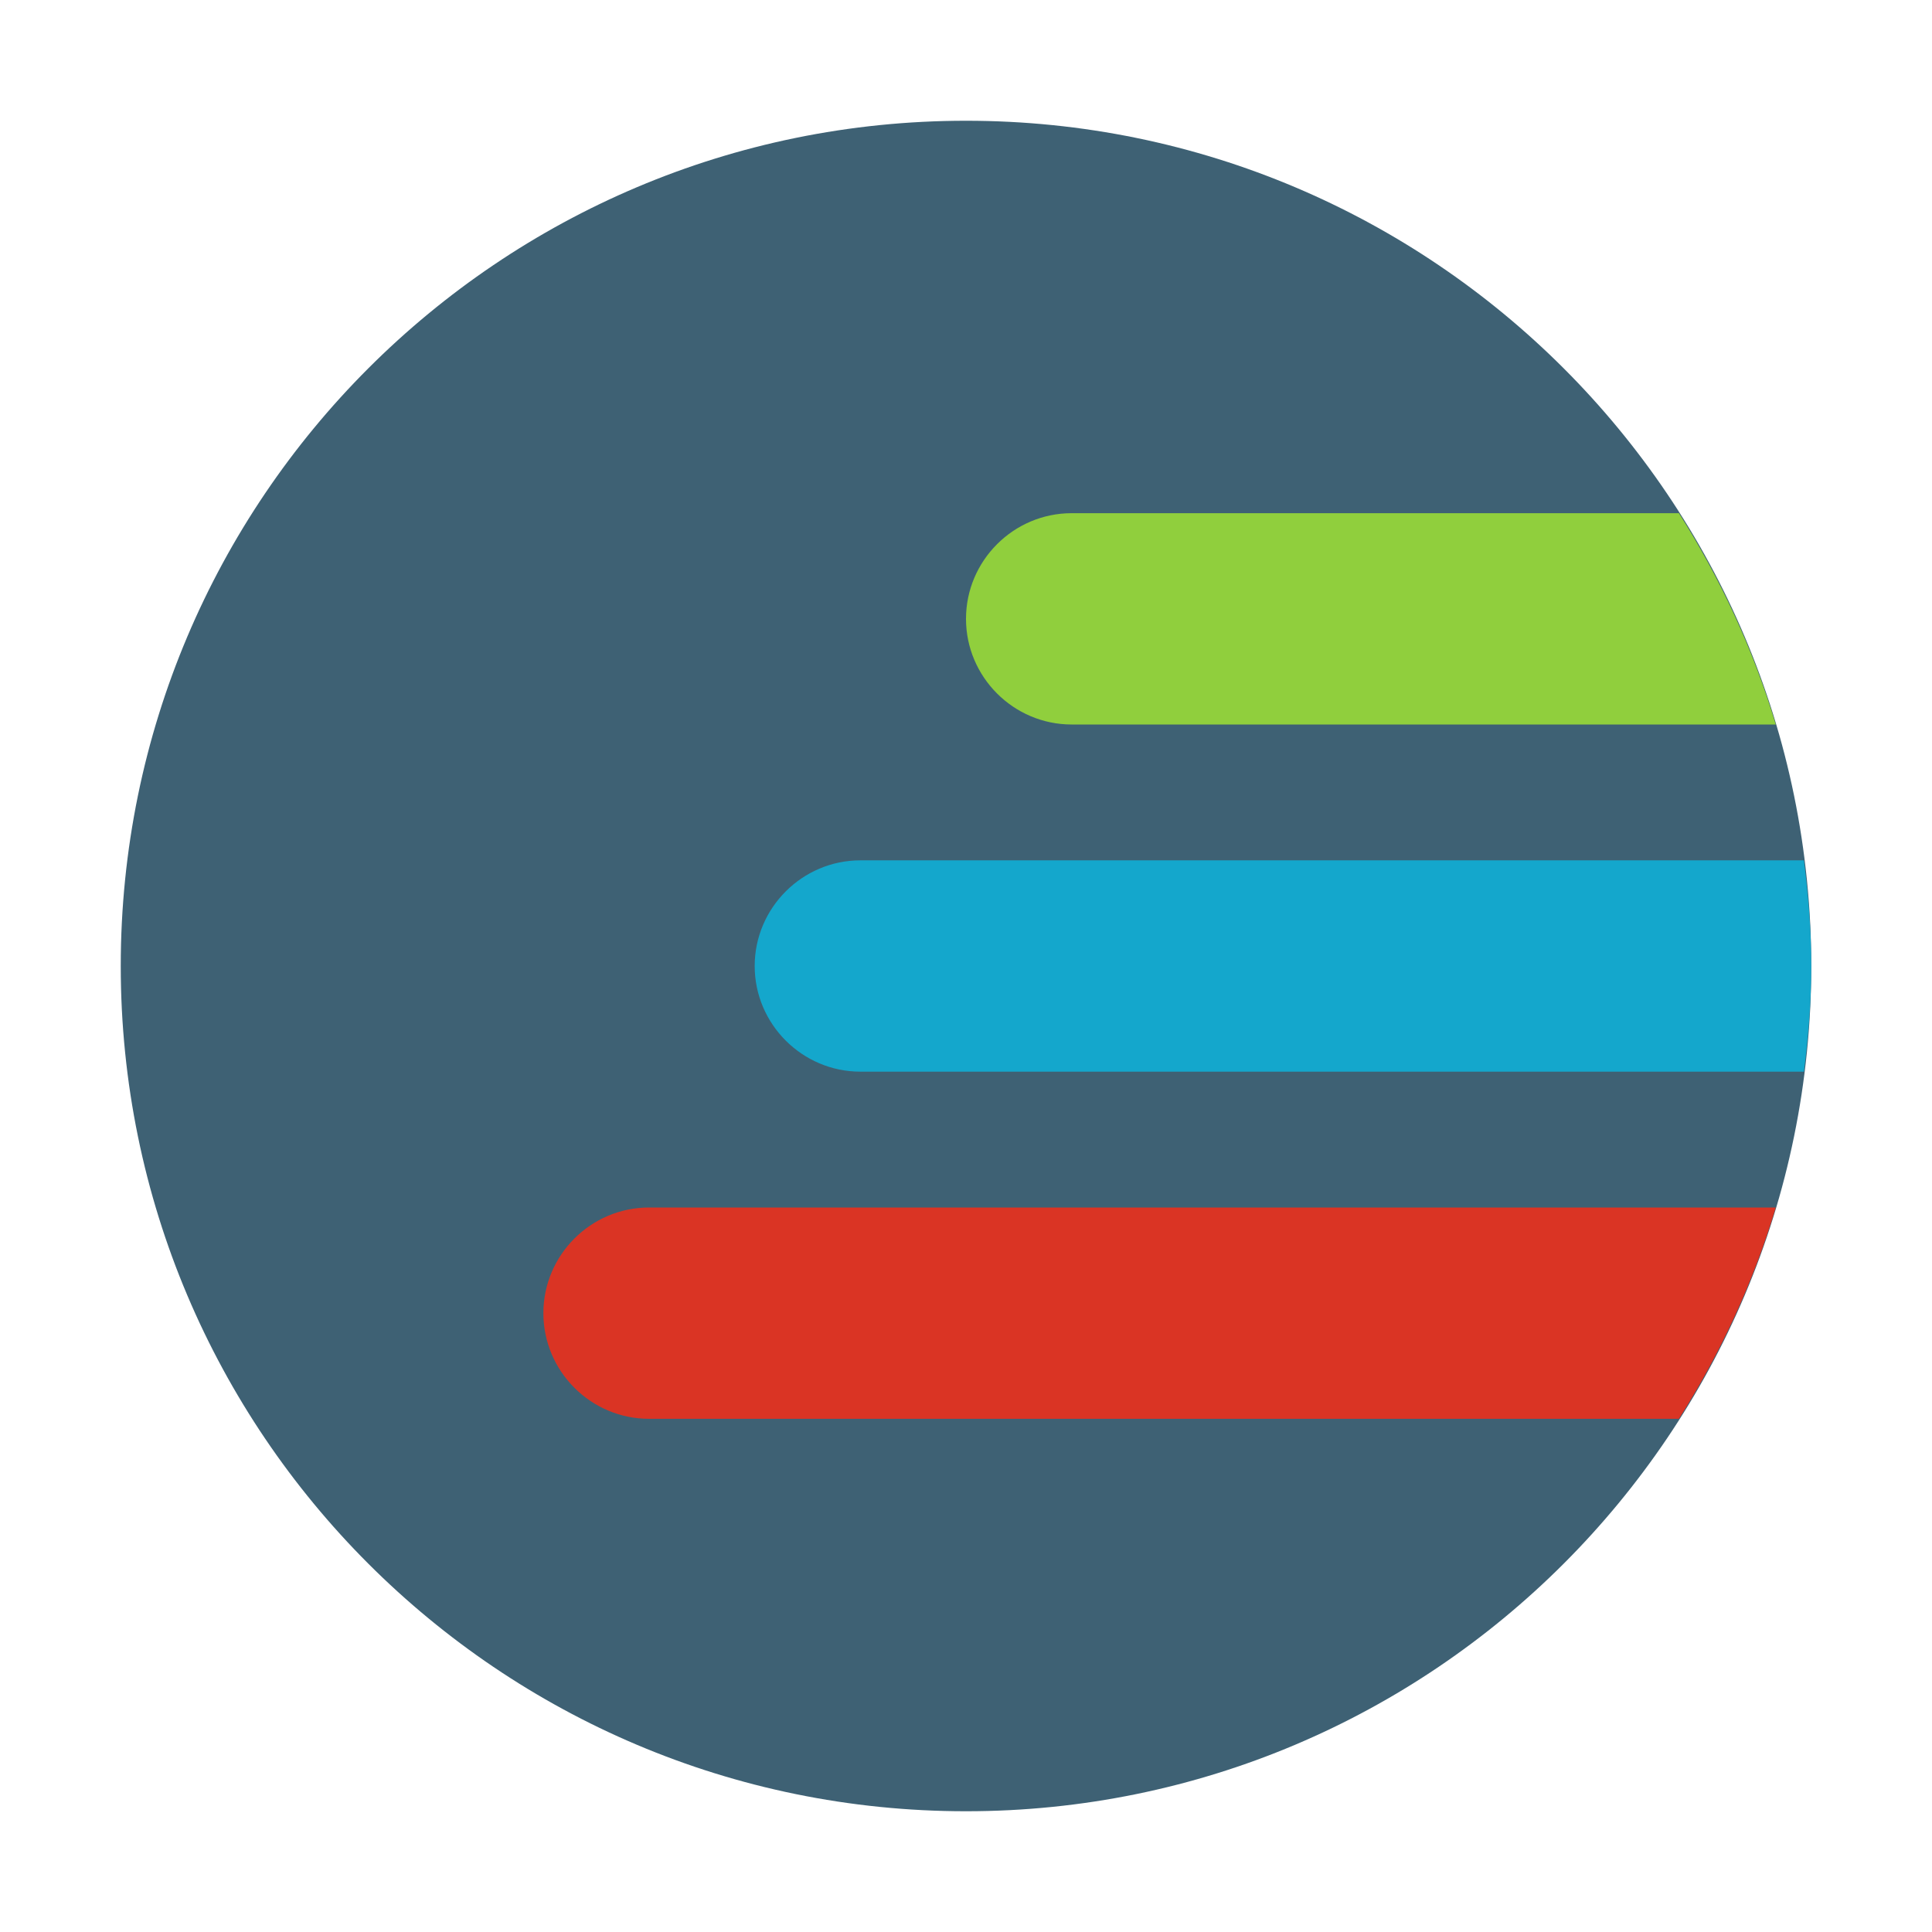 <svg xmlns="http://www.w3.org/2000/svg" width="16" height="16" viewBox="0 0 16 16">
  <g fill="none" fill-rule="evenodd">
    <path fill="#0E3A51" d="M15,8 C15,11.866 11.866,15 8,15 C4.134,15 1,11.866 1,8 C1,4.134 4.134,1 8,1 C11.866,1 15,4.134 15,8" opacity=".8"/>
    <path fill="#90CF3D" d="M13.904,4.25 L8.875,4.25 C8.393,4.25 8,4.644 8,5.125 C8,5.606 8.393,6 8.875,6 L14.706,6 C14.519,5.375 14.246,4.789 13.904,4.25"/>
    <path fill="#14A7CC" d="M15,8 C15,7.703 14.976,7.412 14.939,7.125 L7.125,7.125 C6.644,7.125 6.25,7.519 6.25,8 C6.25,8.481 6.644,8.875 7.125,8.875 L14.939,8.875 C14.976,8.588 15,8.297 15,8"/>
    <path fill="#DA3424" d="M14.706,10 L5.375,10 C4.893,10 4.5,10.394 4.5,10.875 C4.5,11.356 4.893,11.75 5.375,11.75 L13.904,11.75 C14.246,11.211 14.519,10.625 14.706,10"/>
  </g>
</svg>
